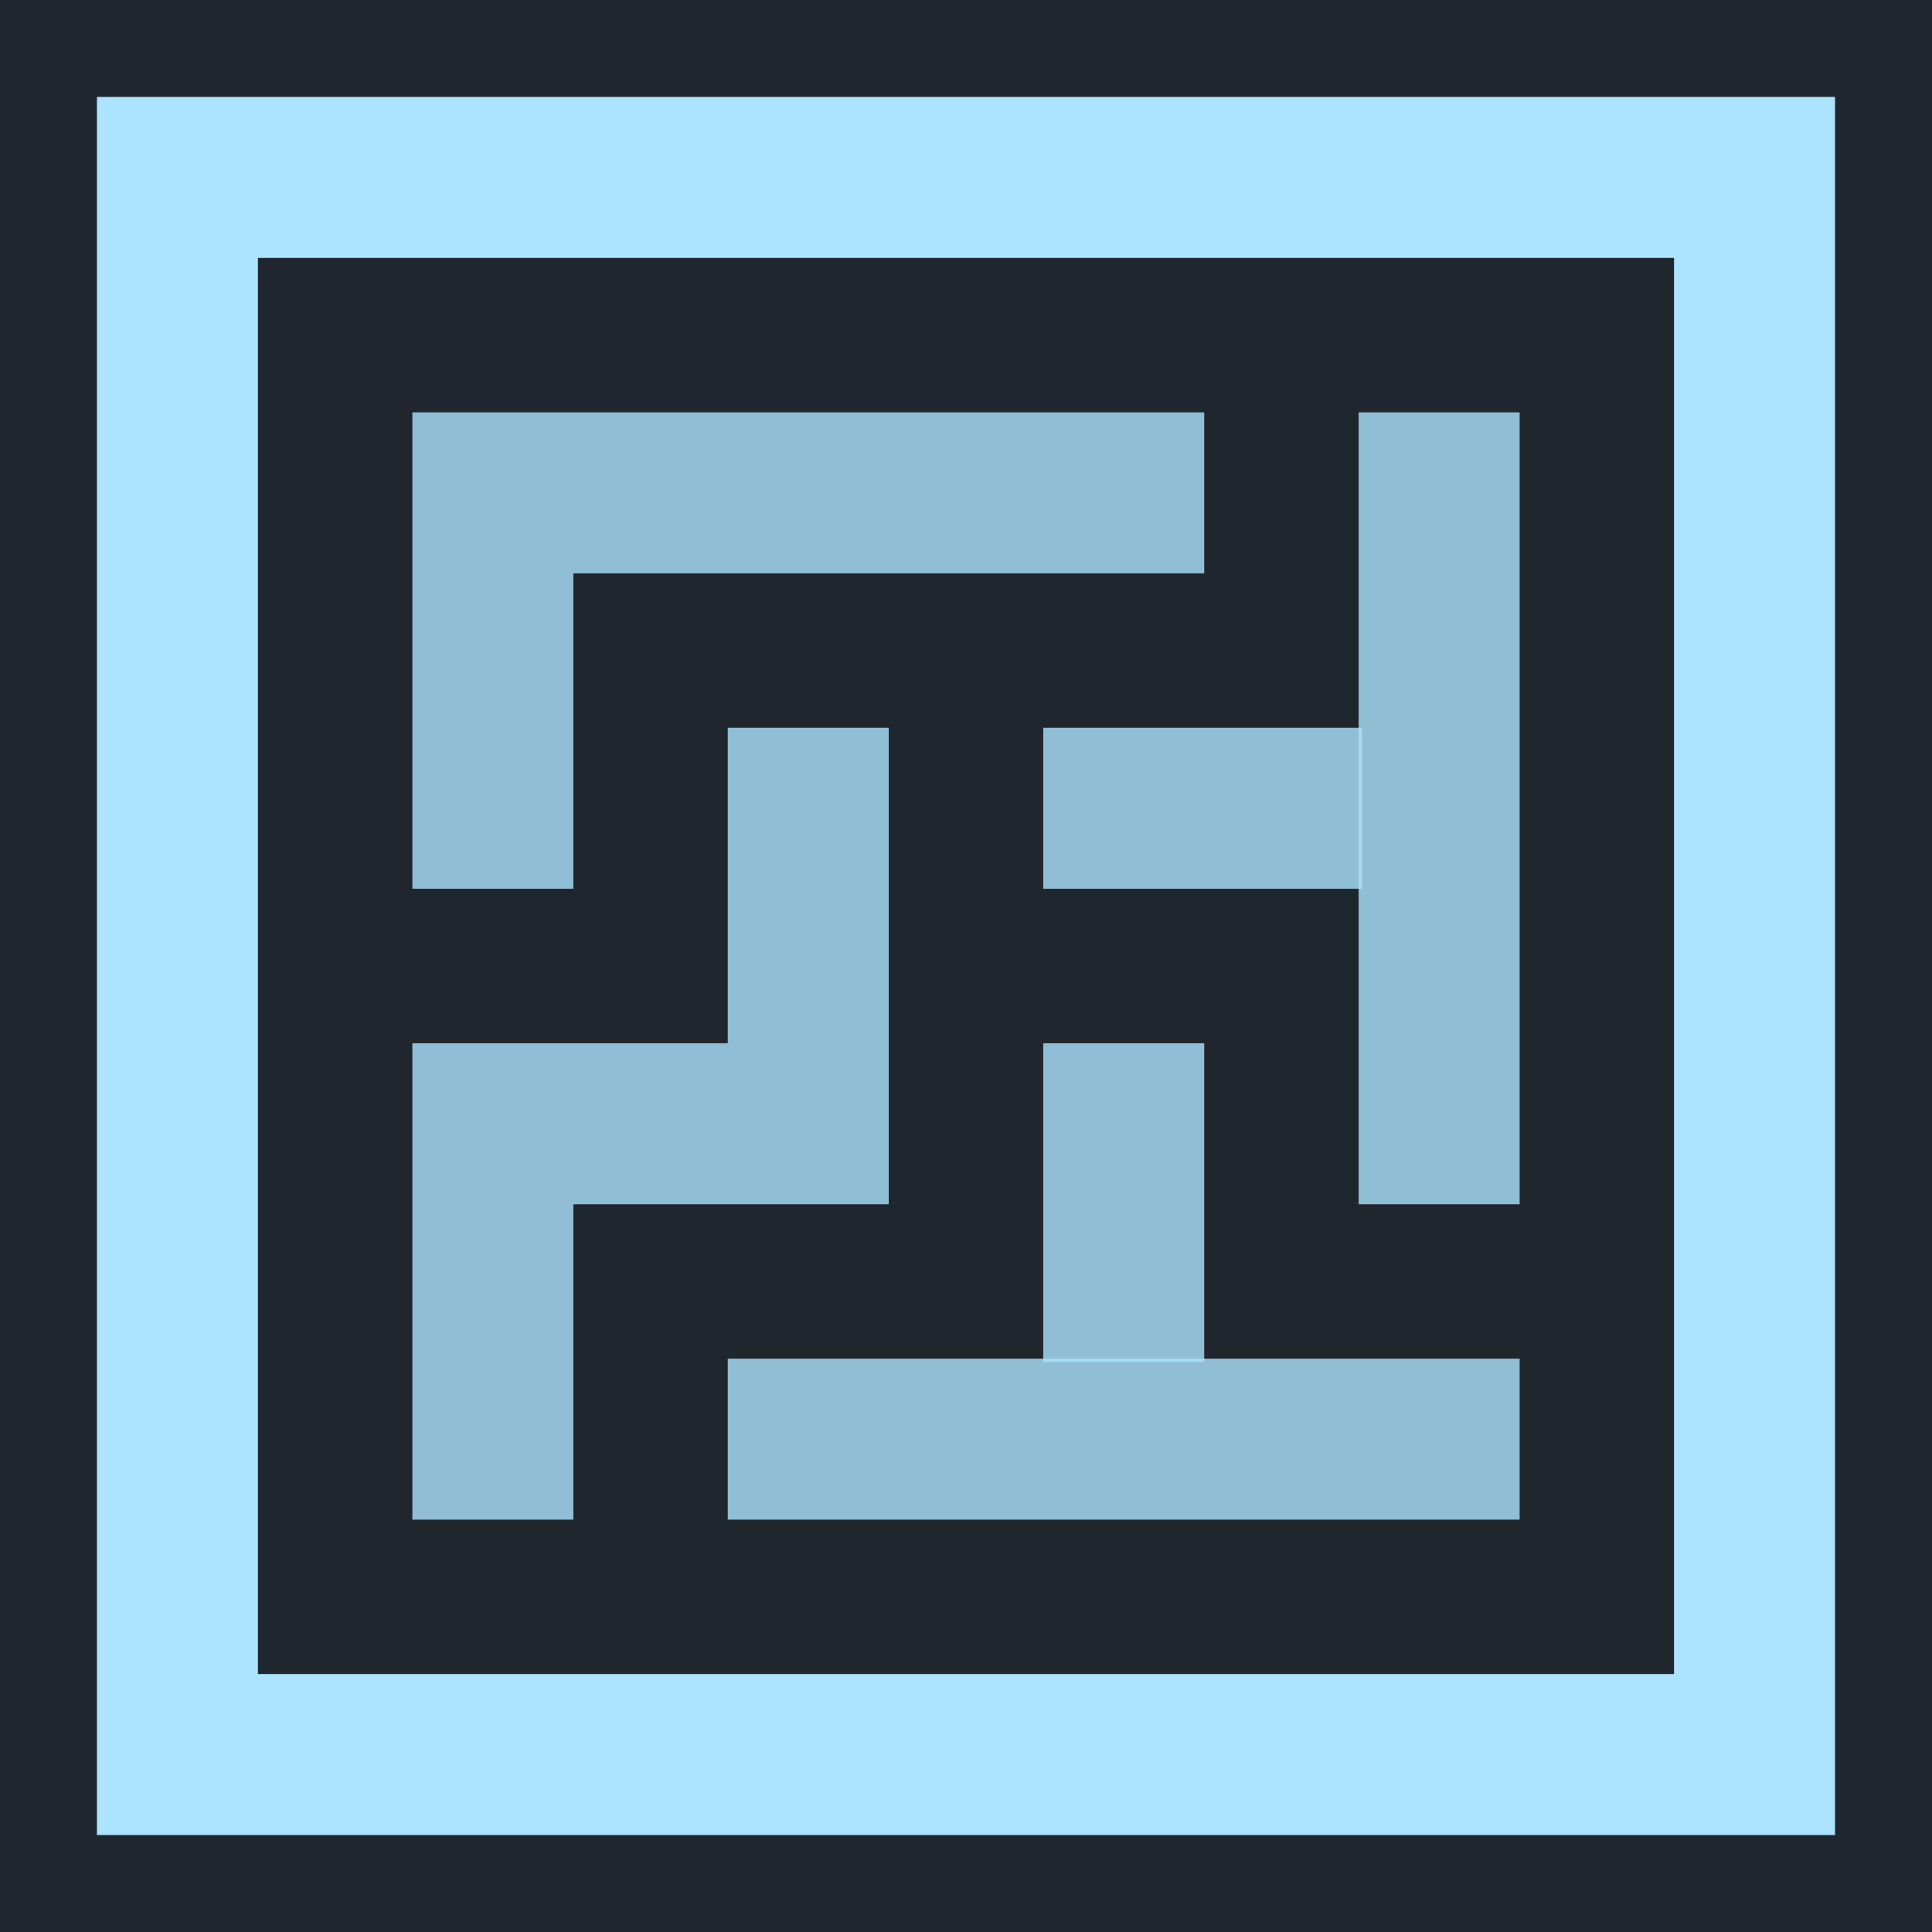 <?xml version="1.0" encoding="utf-8"?>
<!-- Generator: Adobe Illustrator 15.1.0, SVG Export Plug-In . SVG Version: 6.00 Build 0)  -->
<!DOCTYPE svg PUBLIC "-//W3C//DTD SVG 1.1//EN" "http://www.w3.org/Graphics/SVG/1.1/DTD/svg11.dtd">
<svg version="1.1" id="ht-logo" xmlns="http://www.w3.org/2000/svg"  x="0px" y="0px" viewBox="0 0 48 48" xml:space="preserve" stroke-linecap="square" fill="none" stoke="#1F262D" stroke-width="0">
<rect width="100%" height="100%" fill="#1F262D" stroke-width="0" stoke="#1F262D"/>
<polyline stroke-width="4" stroke="#ace3ff" points="4.408,4.408 43.591,4.408 43.591,43.591
	4.408,43.591 4.408,4.408 "/>
<polyline stroke-width="4" stroke="#ace3ff" opacity="0.8" points="12.245,20.081
	12.245,12.245 27.919,12.245 "/>
<polyline stroke-width="4" stroke="#ace3ff" opacity="0.8" points="20.081,20.081
	20.081,27.919 12.245,27.919 12.245,35.755 "/>
<line stroke-width="4" stroke="#ace3ff" opacity="0.8" x1="35.755" y1="12.245" x2="35.755" y2="27.919"/>
<line stroke-width="4" stroke="#ace3ff" opacity="0.8" x1="31.837" y1="20.081" x2="27.919" y2="20.081"/>
<line stroke-width="4" stroke="#ace3ff" opacity="0.8" x1="20.081" y1="35.755" x2="35.755" y2="35.755"/>
<line stroke-width="4" stroke="#ace3ff" opacity="0.8" x1="27.919" y1="27.919" x2="27.919" y2="31.837"/>
</svg>
